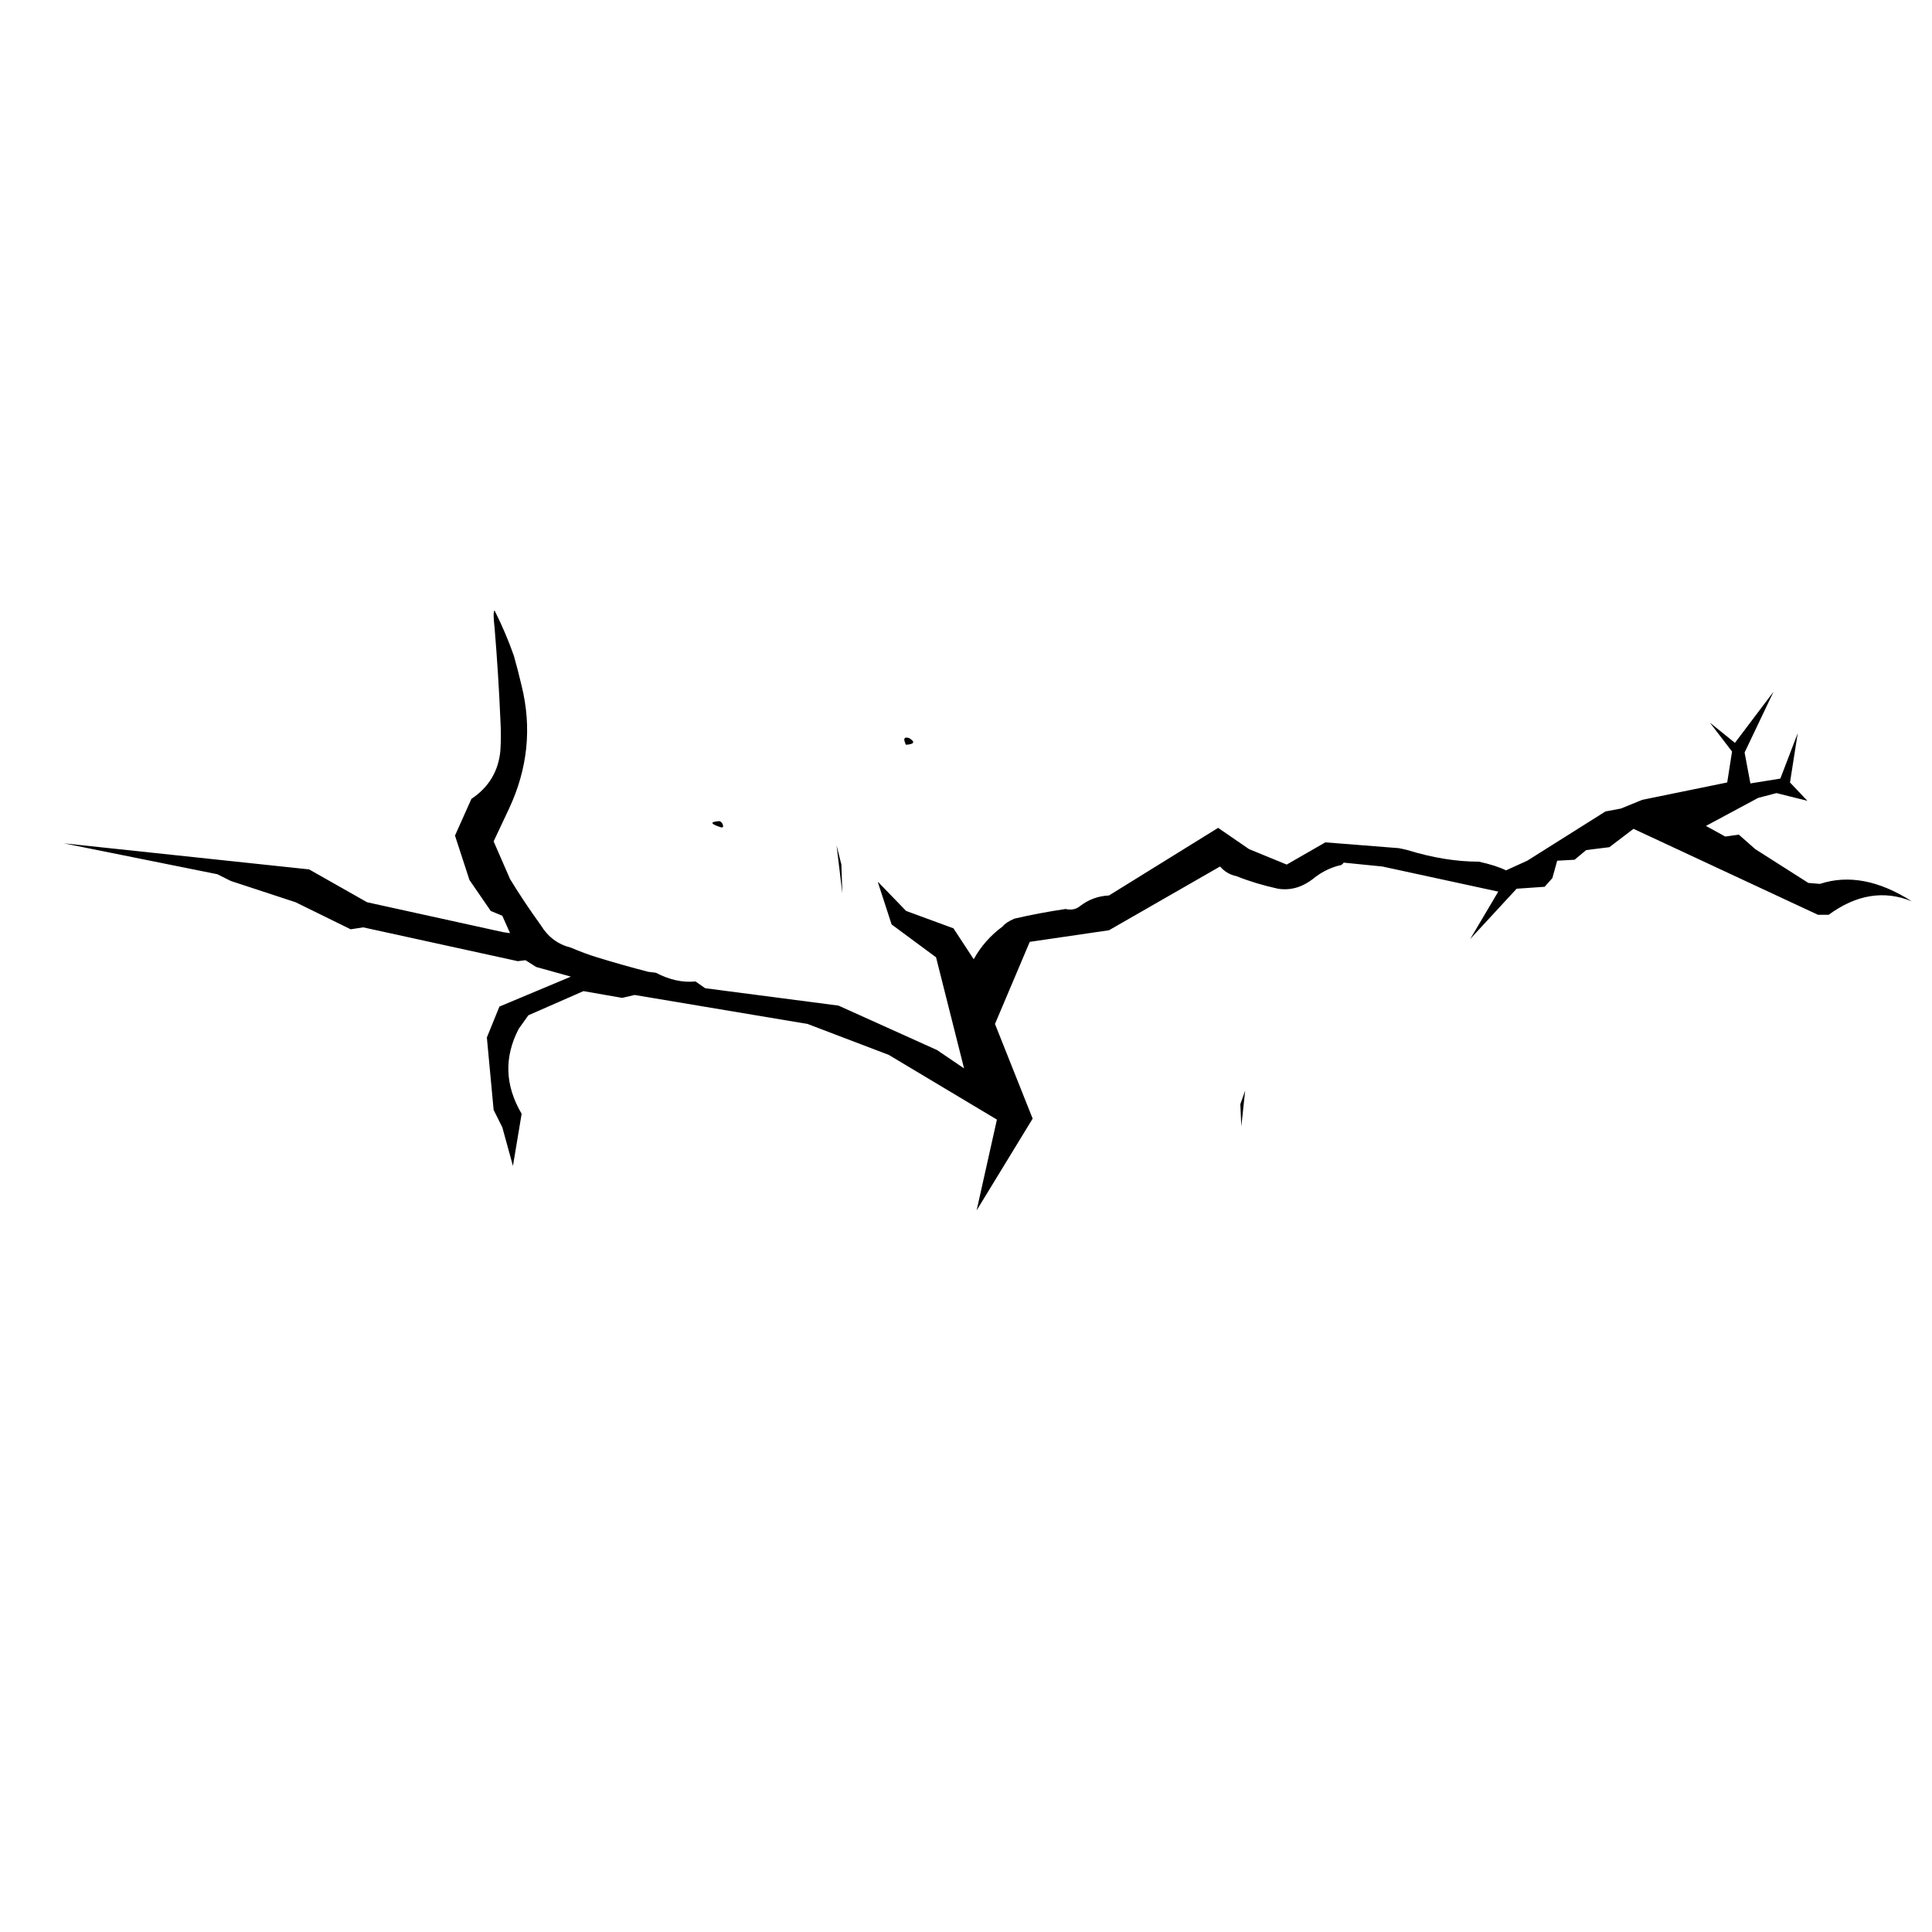 
<svg xmlns="http://www.w3.org/2000/svg" version="1.1" xmlns:xlink="http://www.w3.org/1999/xlink" preserveAspectRatio="none" x="0px" y="0px" width="100px" height="100px" viewBox="0 0 100 100">
<defs>
<g id="Layer1_0_FILL">
<path fill="#000000" stroke="none" d="
M 64.45 56.45
L 64.2 57.15 64.25 58.3 64.45 56.45
M 37.4 42.65
Q 37.35 42.55 37.25 42.5 36.5 42.55 37.25 42.8 37.5 42.9 37.4 42.65
M 43.6 46.25
L 43.55 44.75 43.3 43.75 43.6 46.25
M 46.9 38.55
Q 47.55 38.5 47.05 38.2 46.7 38.1 46.85 38.45 46.85 38.5 46.9 38.55
M 90 43.2
L 89.3 43.3 88.3 42.75 91 41.3 91.95 41.05 93.55 41.45 92.65 40.5 93.05 37.95 92.15 40.3 90.6 40.55 90.3 38.95 91.8 35.8 89.8 38.45 88.5 37.4 89.65 38.9 89.4 40.5 85 41.4 83.9 41.85 83.1 42 79.05 44.55 77.95 45.05
Q 77.45 44.8 76.55 44.6 74.8 44.6 72.85 44 72.621 43.943 72.4 43.9
L 68.6 43.6 66.6 44.75 64.65 43.95 63.05 42.85 57.4 46.35
Q 56.572 46.386 55.9 46.9 55.6 47.15 55.15 47.05 53.8 47.25 52.5 47.55 52.05 47.75 51.9 47.95 50.95 48.65 50.4 49.65
L 49.35 48.05 46.9 47.15 45.45 45.65 45.45 45.7 46.15 47.85 48.45 49.55 49.9 55.3 48.5 54.35 43.4 52.05 36.5 51.15 36 50.8
Q 35 50.9 33.95 50.35
L 33.55 50.3
Q 32.2 49.95 30.9 49.55 30.25 49.35 29.55 49.05 28.55 48.8 28 47.9 27.1 46.65 26.4 45.5
L 25.55 43.55 26.35 41.85
Q 27.8 38.75 27 35.5 26.8 34.65 26.6 33.95 26.2 32.8 25.6 31.6 25.5 31.65 25.6 32.5 25.8 34.9 25.9 37.25 25.95 38.1 25.9 38.85 25.75 40.45 24.4 41.35
L 23.55 43.25 24.3 45.55 25.4 47.15 26 47.4 26.4 48.3 26.05 48.25 19 46.7 16 45 3.3 43.65 11.25 45.25 11.95 45.6 15.3 46.7 18.15 48.1 18.8 48 26.8 49.75 27.2 49.7 27.75 50.05 29.55 50.55 25.85 52.1 25.2 53.7 25.55 57.45 26 58.35 26.55 60.35 27 57.65
Q 25.702 55.45 26.85 53.25
L 27.35 52.55 30.2 51.3 32.2 51.65 32.85 51.5 41.8 53 46 54.6 51.6 57.95 50.55 62.65 53.45 57.9 51.5 53 53.3 48.75 57.4 48.15 63.15 44.85
Q 63.5 45.25 64 45.35 65 45.75 66.15 46 67.1 46.15 67.95 45.5 68.55 45 69.3 44.8 69.45 44.8 69.55 44.65
L 71.55 44.85 77.55 46.15 76.1 48.6 78.5 46 79.95 45.9 80.35 45.45 80.6 44.55 81.5 44.5 82.1 44 83.3 43.85 84.55 42.9 94.1 47.35 94.65 47.35
Q 96.8 45.775 98.95 46.65 96.407 45.026 94.2 45.75
L 93.6 45.7 90.85 43.95 90 43.2 Z"/>
</g>
</defs>

<g transform="matrix( 1, 0, 0, 1, 0,0) ">
<use xlink:href="#Layer1_0_FILL"/>
</g>
</svg>
